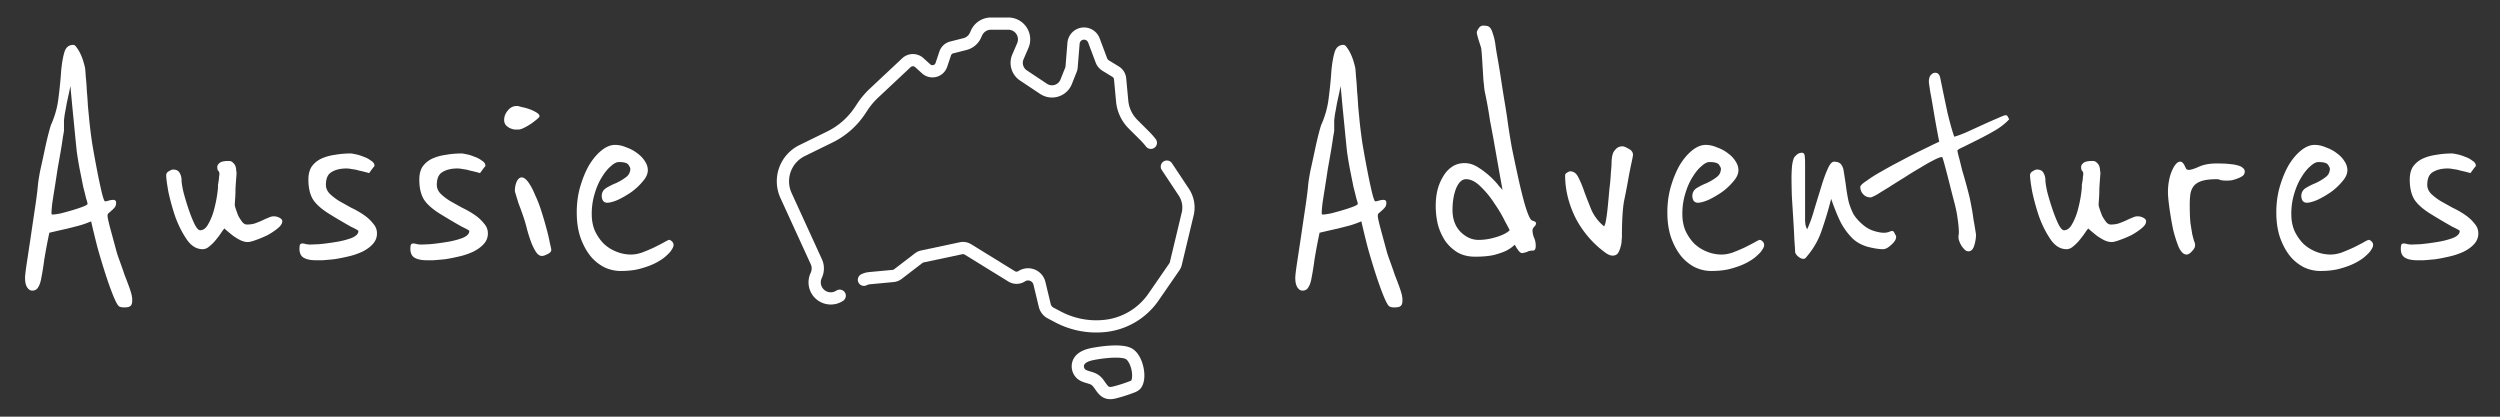<svg width="294" height="49" fill="none" xmlns="http://www.w3.org/2000/svg"><rect width="100%" height="100%" fill="#333333" stroke="none"/><g clip-path="url(#clip0)" fill="#fff"><path d="M139.823 22.21l-1.998-3.012a.721.721 0 00-.998-.203.716.716 0 00-.203.995l1.998 3.013c.386.582.514 1.305.352 1.984l-1.401 5.852a.363.363 0 01-.058.128l-2.462 3.567a7.226 7.226 0 01-5.227 3.086 8.895 8.895 0 01-5.056-.98l-.876-.462a.655.655 0 01-.332-.426l-.623-2.6a2.094 2.094 0 00-1.262-1.456 2.103 2.103 0 00-1.919.188.386.386 0 01-.411.005l-5.138-3.167a1.82 1.82 0 00-1.339-.232l-4.542.964a1.84 1.84 0 00-.733.337l-2.437 1.87a.382.382 0 01-.198.078l-2.761.258c-.322.03-.632.118-.921.262a.718.718 0 10.642 1.285c.13-.064.269-.104.413-.117l2.762-.258c.343-.032.668-.16.941-.37l2.437-1.87a.391.391 0 01.155-.07l4.542-.964a.382.382 0 01.282.049l5.137 3.167c.598.368 1.365.36 1.954-.022a.65.65 0 01.601-.06c.2.08.344.247.394.456l.624 2.6c.14.586.526 1.083 1.06 1.363l.876.461a10.33 10.33 0 005.874 1.14 8.666 8.666 0 006.268-3.7l2.462-3.567c.128-.186.22-.39.272-.61l1.401-5.851a3.973 3.973 0 00-.552-3.11z"/><path d="M94.645 18.354l3.267-1.602a9.74 9.74 0 003.828-3.364l.292-.442a8.306 8.306 0 011.242-1.47l3.82-3.582a.387.387 0 01.521-.005l.818.74a1.826 1.826 0 002.956-.772l.446-1.335a.384.384 0 01.27-.25l1.55-.392a2.562 2.562 0 001.712-1.427l.135-.294a1.14 1.14 0 011.036-.665h2.037a1.136 1.136 0 011.045 1.584l-.572 1.323a2.498 2.498 0 00.911 3.072l2.365 1.574a2.504 2.504 0 002.139.307 2.496 2.496 0 001.585-1.464l.566-1.42a1.79 1.79 0 00.123-.526l.228-2.805a.52.52 0 01.516-.474.52.52 0 01.485.335l.882 2.35c.153.406.441.755.813.981l1.163.71a.383.383 0 01.182.29l.245 2.626a5.144 5.144 0 001.487 3.158l1.372 1.368c.235.235.457.487.66.75a.722.722 0 001.01.13.717.717 0 00.131-1.008 9.24 9.24 0 00-.783-.887l-1.371-1.368a3.702 3.702 0 01-1.072-2.276l-.245-2.626a1.826 1.826 0 00-.865-1.384l-1.163-.709a.518.518 0 01-.215-.259l-.882-2.35a1.968 1.968 0 00-1.834-1.268 1.967 1.967 0 00-1.951 1.795l-.228 2.804a.383.383 0 01-.026.111l-.566 1.42a1.069 1.069 0 01-1.587.493l-2.364-1.573a1.064 1.064 0 01-.388-1.309l.571-1.322a2.57 2.57 0 00.208-1.148 2.574 2.574 0 00-2.575-2.441h-2.037c-1.008 0-1.929.59-2.346 1.505l-.135.295a1.131 1.131 0 01-.756.63l-1.55.392a1.816 1.816 0 00-1.282 1.188l-.446 1.335a.383.383 0 01-.622.162l-.818-.74a1.837 1.837 0 00-2.475.022l-3.82 3.582a9.745 9.745 0 00-1.458 1.726l-.292.442a8.296 8.296 0 01-3.262 2.866l-3.266 1.602a4.735 4.735 0 00-2.228 6.228l3.565 7.789c.136.297.14.64.014.941l-.072.17a2.594 2.594 0 00.561 2.856 2.619 2.619 0 001.852.762c.502 0 1.007-.143 1.448-.436.33-.22.42-.666.2-.996a.721.721 0 00-1-.2 1.18 1.18 0 01-1.481-.146 1.165 1.165 0 01-.253-1.283l.072-.17a2.608 2.608 0 00-.031-2.095l-3.565-7.788a3.302 3.302 0 011.553-4.343zM132.966 40.904c-1.092-.495-3.199-.228-4.357-.025-.571.1-1.908.335-2.413 1.426a1.927 1.927 0 00.548 2.274c.346.271.726.382 1.062.48.222.065.431.126.562.218.143.102.282.301.429.512.276.396.62.889 1.25 1.08.176.053.35.073.518.073.29 0 .565-.062.813-.127a18.823 18.823 0 001.997-.645c.217-.084.62-.24.867-.634.475-.758.379-1.906.13-2.729-.165-.547-.568-1.523-1.406-1.903zm.069 3.846a1.3 1.3 0 01-.181.08c-.6.232-1.22.433-1.842.596-.145.038-.414.108-.548.067-.151-.045-.313-.278-.484-.524-.202-.289-.43-.616-.779-.863-.327-.232-.68-.335-.99-.425-.232-.068-.45-.131-.576-.23a.486.486 0 01-.131-.544c.167-.362.811-.518 1.354-.613.887-.155 1.716-.235 2.366-.235.518 0 .921.05 1.146.153.178.08.449.43.623 1.01.197.652.176 1.276.042 1.528z"/></g><path d="M15.504 34.848c.028.112.042.21.042.294v.252c0 .28-.07.476-.21.588-.112.112-.35.168-.714.168-.336 0-.56-.056-.672-.168-.168-.168-.392-.602-.672-1.302-.28-.7-.574-1.526-.882-2.478a84.535 84.535 0 01-.924-3.066c-.28-1.092-.532-2.128-.756-3.108-.308.14-.728.294-1.26.462-.532.14-1.078.28-1.638.42-.644.14-1.316.294-2.016.462a69.607 69.607 0 00-.588 3.108c-.112.84-.224 1.54-.336 2.1-.084.532-.21.924-.378 1.176-.14.28-.378.42-.714.42-.224 0-.42-.126-.588-.378-.168-.252-.252-.63-.252-1.134 0-.252.07-.84.21-1.764l.462-3.066c.168-1.148.336-2.282.504-3.402.168-1.12.28-2.002.336-2.646.028-.336.112-.882.252-1.638.168-.756.336-1.526.504-2.31.168-.812.336-1.54.504-2.184.168-.644.28-1.008.336-1.092.448-1.036.728-2.1.84-3.192.14-1.092.238-2.086.294-2.982.084-.924.21-1.666.378-2.226.168-.588.518-.882 1.05-.882.14 0 .28.112.42.336.168.224.322.49.462.798.14.308.252.616.336.924.084.28.14.504.168.672.028.168.056.504.084 1.008.056.504.098 1.064.126 1.68.056.588.098 1.176.126 1.764.056.56.098.994.126 1.302.084.924.21 1.96.378 3.108.196 1.148.392 2.226.588 3.234a61.66 61.66 0 00.546 2.562c.168.672.294 1.008.378 1.008.112 0 .252-.028.42-.084.196-.056.378-.084.546-.084.224 0 .336.112.336.336 0 .224-.056.406-.168.546-.112.14-.238.266-.378.378-.112.112-.224.21-.336.294a.403.403 0 00-.126.294c0 .224.126.798.378 1.722l.672 2.478c.056.224.182.602.378 1.134.196.532.392 1.092.588 1.68.224.56.42 1.078.588 1.554.168.504.252.812.252.924zM6.18 25.23c.168 0 .476-.042.924-.126.448-.112.91-.238 1.386-.378.476-.14.896-.28 1.26-.42.364-.14.546-.252.546-.336 0-.084-.056-.294-.168-.63a46.657 46.657 0 00-.336-1.344l-.378-1.89c-.14-.7-.266-1.442-.378-2.226-.056-.504-.126-1.19-.21-2.058-.084-.868-.168-1.722-.252-2.562-.084-.868-.154-1.61-.21-2.226l-.084-.924-.126.63c-.084.392-.182.84-.294 1.344-.084.476-.168.938-.252 1.386-.056.42-.084.658-.084.714v1.176c0 .056-.042.308-.126.756-.056.42-.14.966-.252 1.638-.112.644-.238 1.358-.378 2.142-.112.756-.224 1.484-.336 2.184-.112.7-.21 1.33-.294 1.89-.056.532-.084.896-.084 1.092 0 .112.042.168.126.168zm27.016.798c0 .252-.168.518-.504.798-.336.28-.728.546-1.176.798-.448.224-.91.42-1.386.588-.448.168-.784.252-1.008.252-.252 0-.532-.07-.84-.21-.28-.14-.56-.308-.84-.504a18.35 18.35 0 01-.672-.546 8.522 8.522 0 01-.378-.336c-.084.084-.21.252-.378.504s-.378.532-.63.84c-.224.28-.476.532-.756.756-.252.224-.518.336-.798.336-.728 0-1.358-.392-1.89-1.176-.532-.784-.98-1.68-1.344-2.688a26.727 26.727 0 01-.798-2.898c-.168-.952-.252-1.596-.252-1.932 0-.196.098-.35.294-.462.224-.14.392-.21.504-.21.392 0 .658.14.798.42.14.252.21.532.21.84 0 .252.07.7.21 1.344.168.644.364 1.302.588 1.974.224.672.462 1.274.714 1.806.252.504.476.756.672.756.364 0 .672-.224.924-.672.28-.476.504-1.008.672-1.596.168-.616.294-1.19.378-1.722.084-.56.126-.924.126-1.092v-.252l.084-.504c.028-.168.042-.322.042-.462a1.77 1.77 0 00.042-.294c0-.196-.042-.322-.126-.378-.084-.084-.126-.238-.126-.462 0-.168.084-.322.252-.462.168-.168.532-.252 1.092-.252.224 0 .392.07.504.21.14.112.238.252.294.42.056.168.084.336.084.504.028.14.042.238.042.294 0 .028-.014.224-.042.588-.028.364-.056.77-.084 1.218 0 .42-.014.826-.042 1.218-.028.392-.042.63-.042.714 0 .084.042.252.126.504.084.252.182.518.294.798.14.252.294.49.462.714.168.196.35.294.546.294.336 0 .644-.042.924-.126.308-.112.588-.224.84-.336.28-.14.532-.252.756-.336.224-.112.434-.168.63-.168.252 0 .476.056.672.168.224.112.336.252.336.42zm11.136 1.428c0 .476-.168.896-.504 1.26-.308.336-.714.63-1.218.882a8.207 8.207 0 01-1.596.546c-.588.14-1.148.252-1.68.336-.532.056-1.008.098-1.428.126h-.756c-.616 0-1.092-.098-1.428-.294-.336-.196-.504-.546-.504-1.05 0-.168.014-.308.042-.42.028-.14.14-.21.336-.21.084 0 .224.028.42.084.196.028.35.042.462.042.112 0 .462-.014 1.05-.042a26.2 26.2 0 001.932-.252 9.887 9.887 0 001.848-.462c.56-.224.84-.504.84-.84 0-.056-.294-.224-.882-.504a73.746 73.746 0 01-2.562-1.512c-.896-.56-1.526-1.12-1.89-1.68-.364-.588-.546-1.372-.546-2.352 0-.616.126-1.12.378-1.512.28-.392.644-.7 1.092-.924a5.582 5.582 0 011.596-.462c.616-.112 1.26-.168 1.932-.168.056 0 .224.028.504.084.308.056.63.154.966.294.336.112.63.266.882.462.28.168.42.364.42.588 0 .056-.056.14-.168.252-.084.112-.238.322-.462.63a7.396 7.396 0 00-.462-.126 9.26 9.26 0 00-.714-.168 3.67 3.67 0 00-.798-.168 3.614 3.614 0 00-.672-.084c-.728 0-1.316.14-1.764.42-.448.252-.672.756-.672 1.512 0 .364.14.7.42 1.008.308.308.686.602 1.134.882.448.252.924.518 1.428.798.532.252 1.022.532 1.47.84.448.308.812.644 1.092 1.008.308.336.462.728.462 1.176zm13.043 0c0 .476-.168.896-.504 1.26-.308.336-.714.63-1.218.882a8.207 8.207 0 01-1.596.546c-.588.14-1.148.252-1.68.336-.532.056-1.008.098-1.428.126h-.756c-.616 0-1.092-.098-1.428-.294-.336-.196-.504-.546-.504-1.05 0-.168.014-.308.042-.42.028-.14.14-.21.336-.21.084 0 .224.028.42.084.196.028.35.042.462.042.112 0 .462-.014 1.05-.042a26.2 26.2 0 001.932-.252 9.887 9.887 0 001.848-.462c.56-.224.84-.504.84-.84 0-.056-.294-.224-.882-.504a73.746 73.746 0 01-2.562-1.512c-.896-.56-1.526-1.12-1.89-1.68-.364-.588-.546-1.372-.546-2.352 0-.616.126-1.12.378-1.512.28-.392.644-.7 1.092-.924a5.582 5.582 0 011.596-.462c.616-.112 1.26-.168 1.932-.168.056 0 .224.028.504.084.308.056.63.154.966.294.336.112.63.266.882.462.28.168.42.364.42.588 0 .056-.056.14-.168.252-.084.112-.238.322-.462.63a7.396 7.396 0 00-.462-.126 9.26 9.26 0 00-.714-.168 3.67 3.67 0 00-.798-.168 3.614 3.614 0 00-.672-.084c-.728 0-1.316.14-1.764.42-.448.252-.672.756-.672 1.512 0 .364.14.7.42 1.008.308.308.686.602 1.134.882.448.252.924.518 1.428.798.532.252 1.022.532 1.47.84.448.308.812.644 1.092 1.008.308.336.462.728.462 1.176zm6.071-13.776c0 .056-.098.168-.294.336-.196.168-.434.35-.714.546a7.414 7.414 0 01-.798.462c-.28.14-.504.21-.672.21h-.462a2.403 2.403 0 01-.546-.168 1.773 1.773 0 01-.462-.336.95.95 0 01-.21-.63c0-.392.14-.756.42-1.092.28-.364.644-.546 1.092-.546.084 0 .266.042.546.126.308.056.616.14.924.252.308.112.574.238.798.378.252.14.378.294.378.462zm1.386 15.708c0 .196-.154.364-.462.504-.28.14-.49.21-.63.21-.28 0-.532-.182-.756-.546a6.576 6.576 0 01-.588-1.26 17.967 17.967 0 01-.42-1.344 14.793 14.793 0 00-.252-.924c-.084-.28-.196-.616-.336-1.008s-.28-.77-.42-1.134c-.112-.364-.21-.686-.294-.966a4.297 4.297 0 01-.126-.462c0-.392.07-.756.21-1.092.168-.336.364-.504.588-.504.252 0 .518.196.798.588.28.392.546.896.798 1.512.28.588.532 1.246.756 1.974.224.7.42 1.372.588 2.016.168.616.294 1.162.378 1.638.112.448.168.714.168.798zm14.334-.798c.028.056.042.14.042.252 0 .168-.126.42-.378.756-.084.112-.266.294-.546.546-.28.252-.658.504-1.134.756-.476.252-1.064.476-1.764.672-.672.196-1.47.294-2.394.294-.644 0-1.274-.14-1.89-.42a5.184 5.184 0 01-1.638-1.302c-.476-.588-.868-1.302-1.176-2.142-.308-.868-.462-1.876-.462-3.024 0-1.092.14-2.114.42-3.066.28-.952.63-1.792 1.05-2.52.448-.728.938-1.302 1.47-1.722.532-.42 1.05-.63 1.554-.63.448 0 .896.098 1.344.294.476.168.896.392 1.26.672.392.28.7.602.924.966.224.336.336.686.336 1.05 0 .42-.196.854-.588 1.302a7.284 7.284 0 01-1.344 1.26c-.532.364-1.064.672-1.596.924-.532.224-.952.336-1.26.336a.642.642 0 01-.462-.21 1.035 1.035 0 01-.168-.588c0-.392.168-.7.504-.924.364-.224.756-.42 1.176-.588.42-.196.798-.42 1.134-.672.364-.252.546-.602.546-1.05 0-.056-.07-.196-.21-.42-.14-.224-.518-.336-1.134-.336-.28 0-.602.168-.966.504-.364.308-.714.742-1.05 1.302-.336.532-.616 1.176-.84 1.932a8.11 8.11 0 00-.336 2.394c0 .728.126 1.386.378 1.974.28.588.63 1.092 1.05 1.512.42.392.91.7 1.47.924.56.224 1.134.336 1.722.336.42 0 .868-.084 1.344-.252.504-.196.966-.392 1.386-.588.448-.224.826-.42 1.134-.588.336-.196.546-.294.63-.294.084 0 .168.042.252.126a.56.56 0 01.21.252zm85.717 6.258c.028.112.042.21.042.294v.252c0 .28-.07.476-.21.588-.112.112-.35.168-.714.168-.336 0-.56-.056-.672-.168-.168-.168-.392-.602-.672-1.302-.28-.7-.574-1.526-.882-2.478a84.535 84.535 0 01-.924-3.066c-.28-1.092-.532-2.128-.756-3.108-.308.14-.728.294-1.26.462-.532.14-1.078.28-1.638.42-.644.14-1.316.294-2.016.462a69.607 69.607 0 00-.588 3.108c-.112.84-.224 1.54-.336 2.1-.084.532-.21.924-.378 1.176-.14.28-.378.42-.714.42-.224 0-.42-.126-.588-.378-.168-.252-.252-.63-.252-1.134 0-.252.07-.84.21-1.764l.462-3.066c.168-1.148.336-2.282.504-3.402.168-1.12.28-2.002.336-2.646.028-.336.112-.882.252-1.638.168-.756.336-1.526.504-2.31.168-.812.336-1.54.504-2.184.168-.644.28-1.008.336-1.092.448-1.036.728-2.1.84-3.192.14-1.092.238-2.086.294-2.982.084-.924.21-1.666.378-2.226.168-.588.518-.882 1.05-.882.14 0 .28.112.42.336.168.224.322.49.462.798.14.308.252.616.336.924.084.28.14.504.168.672.028.168.056.504.084 1.008.056.504.098 1.064.126 1.68.056.588.098 1.176.126 1.764.056.56.098.994.126 1.302.084.924.21 1.96.378 3.108.196 1.148.392 2.226.588 3.234a61.66 61.66 0 00.546 2.562c.168.672.294 1.008.378 1.008.112 0 .252-.028.42-.084.196-.056.378-.084.546-.084.224 0 .336.112.336.336 0 .224-.056.406-.168.546-.112.14-.238.266-.378.378-.112.112-.224.21-.336.294a.403.403 0 00-.126.294c0 .224.126.798.378 1.722l.672 2.478c.056.224.182.602.378 1.134.196.532.392 1.092.588 1.68.224.56.42 1.078.588 1.554.168.504.252.812.252.924zm-9.324-9.618c.168 0 .476-.042.924-.126.448-.112.91-.238 1.386-.378.476-.14.896-.28 1.26-.42.364-.14.546-.252.546-.336 0-.084-.056-.294-.168-.63a46.675 46.675 0 00-.336-1.344l-.378-1.89c-.14-.7-.266-1.442-.378-2.226-.056-.504-.126-1.19-.21-2.058-.084-.868-.168-1.722-.252-2.562-.084-.868-.154-1.61-.21-2.226l-.084-.924-.126.63c-.084.392-.182.84-.294 1.344-.084.476-.168.938-.252 1.386-.056.42-.084.658-.084.714v1.176c0 .056-.042.308-.126.756-.056.42-.14.966-.252 1.638-.112.644-.238 1.358-.378 2.142-.112.756-.224 1.484-.336 2.184-.112.7-.21 1.33-.294 1.89-.056.532-.084.896-.084 1.092 0 .112.042.168.126.168zm25.084 1.008c0 .14-.07.28-.21.42a.732.732 0 00-.21.378c0 .308.056.602.168.882.14.28.21.616.21 1.008 0 .364-.112.546-.336.546-.28 0-.49.042-.63.126-.112.056-.322.112-.63.168-.168 0-.35-.154-.546-.462a2.171 2.171 0 01-.294-.504c0-.028-.084.028-.252.168-.14.14-.392.308-.756.504-.336.168-.812.336-1.428.504-.588.14-1.344.21-2.268.21-.784 0-1.47-.168-2.058-.504a4.963 4.963 0 01-1.47-1.386 6.814 6.814 0 01-.84-1.89 9.685 9.685 0 01-.252-2.184c0-.672.07-1.302.21-1.89a5.953 5.953 0 01.672-1.596c.28-.476.63-.854 1.05-1.134.42-.28.91-.42 1.47-.42.532 0 1.064.168 1.596.504a9.59 9.59 0 011.428 1.092c.42.392.756.756 1.008 1.092l.42.462c-.392-2.184-.742-4.158-1.05-5.922-.14-.756-.28-1.498-.42-2.226a50.233 50.233 0 00-.336-2.016 67.544 67.544 0 00-.294-1.47 9.23 9.23 0 01-.084-.756 10.463 10.463 0 01-.084-.882l-.084-1.386c-.028-.476-.056-.91-.084-1.302-.028-.392-.056-.644-.084-.756-.084-.28-.196-.63-.336-1.05-.112-.42-.168-.658-.168-.714 0-.14.07-.308.21-.504.14-.224.322-.336.546-.336.168 0 .322.014.462.042a.65.65 0 01.378.252c.112.14.21.364.294.672.112.28.21.686.294 1.218.028.28.112.812.252 1.596s.28 1.638.42 2.562c.14.924.28 1.806.42 2.646.14.84.238 1.456.294 1.848.14 1.064.322 2.226.546 3.486a255 255 0 00.756 3.57c.252 1.148.504 2.17.756 3.066.252.868.476 1.456.672 1.764.056.112.168.196.336.252.168.028.28.112.336.252zm-3.108.84c-.028-.084-.21-.434-.546-1.05a15.122 15.122 0 00-1.218-2.058 10.52 10.52 0 00-1.638-2.016c-.588-.588-1.162-.882-1.722-.882-.476 0-.868.364-1.176 1.092-.28.728-.42 1.568-.42 2.52 0 1.064.308 1.918.924 2.562.644.644 1.358.966 2.142.966.672 0 1.372-.112 2.1-.336.728-.224 1.246-.49 1.554-.798zm14.505-8.862c0 .084-.07.448-.21 1.092-.14.644-.28 1.372-.42 2.184-.084.476-.224 1.19-.42 2.142-.168.924-.252 2.338-.252 4.242 0 .056-.014.21-.042.462 0 .224-.042.462-.126.714-.056.252-.154.49-.294.714-.14.196-.35.294-.63.294-.252 0-.532-.112-.84-.336a11.468 11.468 0 01-1.932-1.764 11.688 11.688 0 01-1.512-2.184 11.994 11.994 0 01-.966-2.52 10.547 10.547 0 01-.336-2.646c0-.112.07-.21.21-.294.168-.112.294-.168.378-.168.42 0 .742.238.966.714.252.476.49 1.05.714 1.722.252.672.532 1.386.84 2.142a5.325 5.325 0 001.47 1.89c.084-.112.154-.322.21-.63.056-.308.098-.574.126-.798.028-.196.07-.574.126-1.134.056-.588.112-1.204.168-1.848.084-.644.14-1.26.168-1.848.056-.588.084-.994.084-1.218 0-.168.014-.364.042-.588.028-.224.084-.434.168-.63.112-.196.252-.364.42-.504.168-.14.392-.21.672-.21.14 0 .378.098.714.294.336.168.504.406.504.714zm15.381 10.374c.028.056.042.14.042.252 0 .168-.126.42-.378.756-.084.112-.266.294-.546.546-.28.252-.658.504-1.134.756-.476.252-1.064.476-1.764.672-.672.196-1.47.294-2.394.294-.644 0-1.274-.14-1.89-.42a5.184 5.184 0 01-1.638-1.302c-.476-.588-.868-1.302-1.176-2.142-.308-.868-.462-1.876-.462-3.024 0-1.092.14-2.114.42-3.066.28-.952.63-1.792 1.05-2.52.448-.728.938-1.302 1.47-1.722.532-.42 1.05-.63 1.554-.63.448 0 .896.098 1.344.294.476.168.896.392 1.26.672.392.28.7.602.924.966.224.336.336.686.336 1.05 0 .42-.196.854-.588 1.302a7.284 7.284 0 01-1.344 1.26c-.532.364-1.064.672-1.596.924-.532.224-.952.336-1.26.336a.642.642 0 01-.462-.21 1.035 1.035 0 01-.168-.588c0-.392.168-.7.504-.924.364-.224.756-.42 1.176-.588.42-.196.798-.42 1.134-.672.364-.252.546-.602.546-1.05 0-.056-.07-.196-.21-.42-.14-.224-.518-.336-1.134-.336-.28 0-.602.168-.966.504-.364.308-.714.742-1.05 1.302-.336.532-.616 1.176-.84 1.932a8.11 8.11 0 00-.336 2.394c0 .728.126 1.386.378 1.974.28.588.63 1.092 1.05 1.512.42.392.91.7 1.47.924.56.224 1.134.336 1.722.336.42 0 .868-.084 1.344-.252.504-.196.966-.392 1.386-.588.448-.224.826-.42 1.134-.588.336-.196.546-.294.63-.294.084 0 .168.042.252.126a.56.56 0 01.21.252zm15.567-.756a.903.903 0 01-.168.504 2.166 2.166 0 01-.42.462 2.37 2.37 0 01-.504.378 1.045 1.045 0 01-.462.126c-.476 0-1.092-.098-1.848-.294-.728-.224-1.316-.56-1.764-1.008a7.752 7.752 0 01-1.26-1.68c-.364-.672-.77-1.652-1.218-2.94a42.059 42.059 0 01-1.092 3.654c-.392 1.204-1.036 2.31-1.932 3.318-.056.056-.14.084-.252.084-.196 0-.406-.098-.63-.294-.224-.196-.336-.392-.336-.588 0-.196-.028-.644-.084-1.344a92.804 92.804 0 00-.126-2.394l-.168-2.688a77.802 77.802 0 01-.042-2.268c0-.28.014-.644.042-1.092.028-.476.112-.882.252-1.218.028-.056.126-.168.294-.336a.952.952 0 01.63-.252c.196 0 .308.126.336.378.028.252.042.532.042.84v6.636c0 .14.014.336.042.588.056.252.126.434.21.546.308-.672.588-1.456.84-2.352.28-.924.546-1.792.798-2.604.252-.84.504-1.54.756-2.1.252-.588.504-.882.756-.882.28 0 .504.056.672.168.168.112.308.336.42.672.14.812.252 1.54.336 2.184.084.616.182 1.176.294 1.68.14.504.322.98.546 1.428.252.42.588.812 1.008 1.176.392.364.826.63 1.302.798.504.168.938.252 1.302.252.168 0 .35-.028.546-.084.196-.084.336-.126.42-.126.112 0 .21.098.294.294.112.196.168.322.168.378zm13.296-13.818c-.364.42-.882.84-1.554 1.26-.672.392-1.344.756-2.016 1.092l-1.764.882c-.504.224-.756.378-.756.462 0 .084.056.336.168.756.112.42.238.924.378 1.512.168.56.336 1.148.504 1.764.168.616.308 1.162.42 1.638.056.28.126.644.21 1.092.084.448.154.896.21 1.344.084.448.154.854.21 1.218.056.336.084.518.084.546 0 .42-.07.854-.21 1.302-.14.448-.364.672-.672.672a.642.642 0 01-.462-.21 3.022 3.022 0 01-.378-.462 3.078 3.078 0 01-.252-.546 1.333 1.333 0 01-.084-.378v-.252c.028-.112.042-.238.042-.378 0-.532-.084-1.302-.252-2.31a21.65 21.65 0 00-.336-1.428c-.168-.644-.336-1.302-.504-1.974a125.18 125.18 0 00-.672-2.562c-.112-.392-.182-.588-.21-.588-.196 0-.532.126-1.008.378-.448.224-.966.518-1.554.882a37.01 37.01 0 00-1.848 1.134c-.644.392-1.246.77-1.806 1.134-.56.336-1.036.63-1.428.882-.42.224-.672.336-.756.336-.364 0-.658-.126-.882-.378a1.235 1.235 0 01-.336-.84c0-.168.238-.406.714-.714a15.7 15.7 0 011.722-1.092 50.261 50.261 0 012.226-1.218 87.85 87.85 0 012.184-1.134c.7-.336 1.274-.616 1.722-.84l.714-.336a126.231 126.231 0 01-.63-3.444c-.14-.868-.28-1.666-.42-2.394-.112-.728-.168-1.12-.168-1.176 0-.364.07-.63.21-.798.168-.196.35-.294.546-.294.308 0 .504.21.588.63.308 1.512.588 2.856.84 4.032.28 1.176.546 2.128.798 2.856.252-.056.686-.21 1.302-.462.616-.28 1.26-.574 1.932-.882a63.93 63.93 0 011.806-.798c.56-.252.882-.378.966-.378.168 0 .266.056.294.168.056.112.112.21.168.294zm16.1 12.012c0 .252-.168.518-.504.798-.336.28-.728.546-1.176.798-.448.224-.91.42-1.386.588-.448.168-.784.252-1.008.252-.252 0-.532-.07-.84-.21-.28-.14-.56-.308-.84-.504a18.35 18.35 0 01-.672-.546 8.522 8.522 0 01-.378-.336c-.084.084-.21.252-.378.504s-.378.532-.63.84c-.224.28-.476.532-.756.756-.252.224-.518.336-.798.336-.728 0-1.358-.392-1.89-1.176-.532-.784-.98-1.68-1.344-2.688a26.727 26.727 0 01-.798-2.898c-.168-.952-.252-1.596-.252-1.932 0-.196.098-.35.294-.462.224-.14.392-.21.504-.21.392 0 .658.14.798.42.14.252.21.532.21.84 0 .252.07.7.21 1.344.168.644.364 1.302.588 1.974.224.672.462 1.274.714 1.806.252.504.476.756.672.756.364 0 .672-.224.924-.672.28-.476.504-1.008.672-1.596.168-.616.294-1.19.378-1.722.084-.56.126-.924.126-1.092v-.252l.084-.504c.028-.168.042-.322.042-.462a1.77 1.77 0 00.042-.294c0-.196-.042-.322-.126-.378-.084-.084-.126-.238-.126-.462 0-.168.084-.322.252-.462.168-.168.532-.252 1.092-.252.224 0 .392.07.504.21.14.112.238.252.294.42.056.168.084.336.084.504.028.14.042.238.042.294 0 .028-.014.224-.042.588-.028.364-.056.77-.084 1.218 0 .42-.014.826-.042 1.218-.028.392-.042.63-.042.714 0 .084.042.252.126.504.084.252.182.518.294.798.14.252.294.49.462.714.168.196.35.294.546.294.336 0 .644-.042.924-.126.308-.112.588-.224.84-.336.28-.14.532-.252.756-.336.224-.112.434-.168.63-.168.252 0 .476.056.672.168.224.112.336.252.336.42zm11.598-5.838a.636.636 0 01-.252.504 2.88 2.88 0 01-.588.294 6.187 6.187 0 01-.672.21 4.594 4.594 0 01-.546.042c-.42 0-.7-.028-.84-.084a.968.968 0 00-.336-.084c-.7 0-1.26.056-1.68.168-.42.112-.756.294-1.008.546-.224.252-.378.574-.462.966a9.044 9.044 0 00-.084 1.344c0 .896.028 1.61.084 2.142.084.532.154.966.21 1.302.084.336.154.602.21.798.084.168.126.336.126.504 0 .224-.126.462-.378.714-.224.252-.434.378-.63.378-.336 0-.644-.294-.924-.882a14.958 14.958 0 01-.672-2.142 41.672 41.672 0 01-.42-2.478c-.112-.812-.168-1.428-.168-1.848 0-.476.042-.924.126-1.344.084-.448.196-.826.336-1.134.14-.336.294-.602.462-.798.168-.196.336-.294.504-.294a.4.4 0 01.336.168.986.986 0 01.21.336l.168.336a.403.403 0 00.294.126c.252 0 .658-.126 1.218-.378.56-.252 1.246-.378 2.058-.378.756 0 1.316.028 1.68.084.392.028.77.112 1.134.252a.827.827 0 01.294.21c.14.084.21.224.21.42zm15.053 8.4c.028.056.042.14.042.252 0 .168-.126.42-.378.756-.084.112-.266.294-.546.546-.28.252-.658.504-1.134.756-.476.252-1.064.476-1.764.672-.672.196-1.47.294-2.394.294-.644 0-1.274-.14-1.89-.42a5.184 5.184 0 01-1.638-1.302c-.476-.588-.868-1.302-1.176-2.142-.308-.868-.462-1.876-.462-3.024 0-1.092.14-2.114.42-3.066.28-.952.63-1.792 1.05-2.52.448-.728.938-1.302 1.47-1.722.532-.42 1.05-.63 1.554-.63.448 0 .896.098 1.344.294.476.168.896.392 1.26.672.392.28.7.602.924.966.224.336.336.686.336 1.05 0 .42-.196.854-.588 1.302a7.284 7.284 0 01-1.344 1.26c-.532.364-1.064.672-1.596.924-.532.224-.952.336-1.26.336a.642.642 0 01-.462-.21 1.035 1.035 0 01-.168-.588c0-.392.168-.7.504-.924.364-.224.756-.42 1.176-.588.42-.196.798-.42 1.134-.672.364-.252.546-.602.546-1.05 0-.056-.07-.196-.21-.42-.14-.224-.518-.336-1.134-.336-.28 0-.602.168-.966.504-.364.308-.714.742-1.05 1.302-.336.532-.616 1.176-.84 1.932a8.11 8.11 0 00-.336 2.394c0 .728.126 1.386.378 1.974.28.588.63 1.092 1.05 1.512.42.392.91.7 1.47.924.56.224 1.134.336 1.722.336.42 0 .868-.084 1.344-.252.504-.196.966-.392 1.386-.588.448-.224.826-.42 1.134-.588.336-.196.546-.294.63-.294.084 0 .168.042.252.126a.56.56 0 01.21.252zm12.416-1.134c0 .476-.168.896-.504 1.26-.308.336-.714.63-1.218.882a8.207 8.207 0 01-1.596.546c-.588.14-1.148.252-1.68.336-.532.056-1.008.098-1.428.126h-.756c-.616 0-1.092-.098-1.428-.294-.336-.196-.504-.546-.504-1.05 0-.168.014-.308.042-.42.028-.14.14-.21.336-.21.084 0 .224.028.42.084.196.028.35.042.462.042.112 0 .462-.014 1.05-.042a26.2 26.2 0 001.932-.252 9.887 9.887 0 001.848-.462c.56-.224.84-.504.84-.84 0-.056-.294-.224-.882-.504a73.746 73.746 0 01-2.562-1.512c-.896-.56-1.526-1.12-1.89-1.68-.364-.588-.546-1.372-.546-2.352 0-.616.126-1.12.378-1.512.28-.392.644-.7 1.092-.924a5.582 5.582 0 011.596-.462c.616-.112 1.26-.168 1.932-.168.056 0 .224.028.504.084.308.056.63.154.966.294.336.112.63.266.882.462.28.168.42.364.42.588 0 .056-.056.14-.168.252-.084.112-.238.322-.462.63a7.396 7.396 0 00-.462-.126 9.26 9.26 0 00-.714-.168 3.67 3.67 0 00-.798-.168 3.614 3.614 0 00-.672-.084c-.728 0-1.316.14-1.764.42-.448.252-.672.756-.672 1.512 0 .364.14.7.42 1.008.308.308.686.602 1.134.882.448.252.924.518 1.428.798.532.252 1.022.532 1.47.84.448.308.812.644 1.092 1.008.308.336.462.728.462 1.176z" fill="#fff"/><defs><clipPath id="clip0"><path fill="#fff" transform="translate(91.352)" d="M0 0h49.131v49H0z"/></clipPath></defs></svg>
